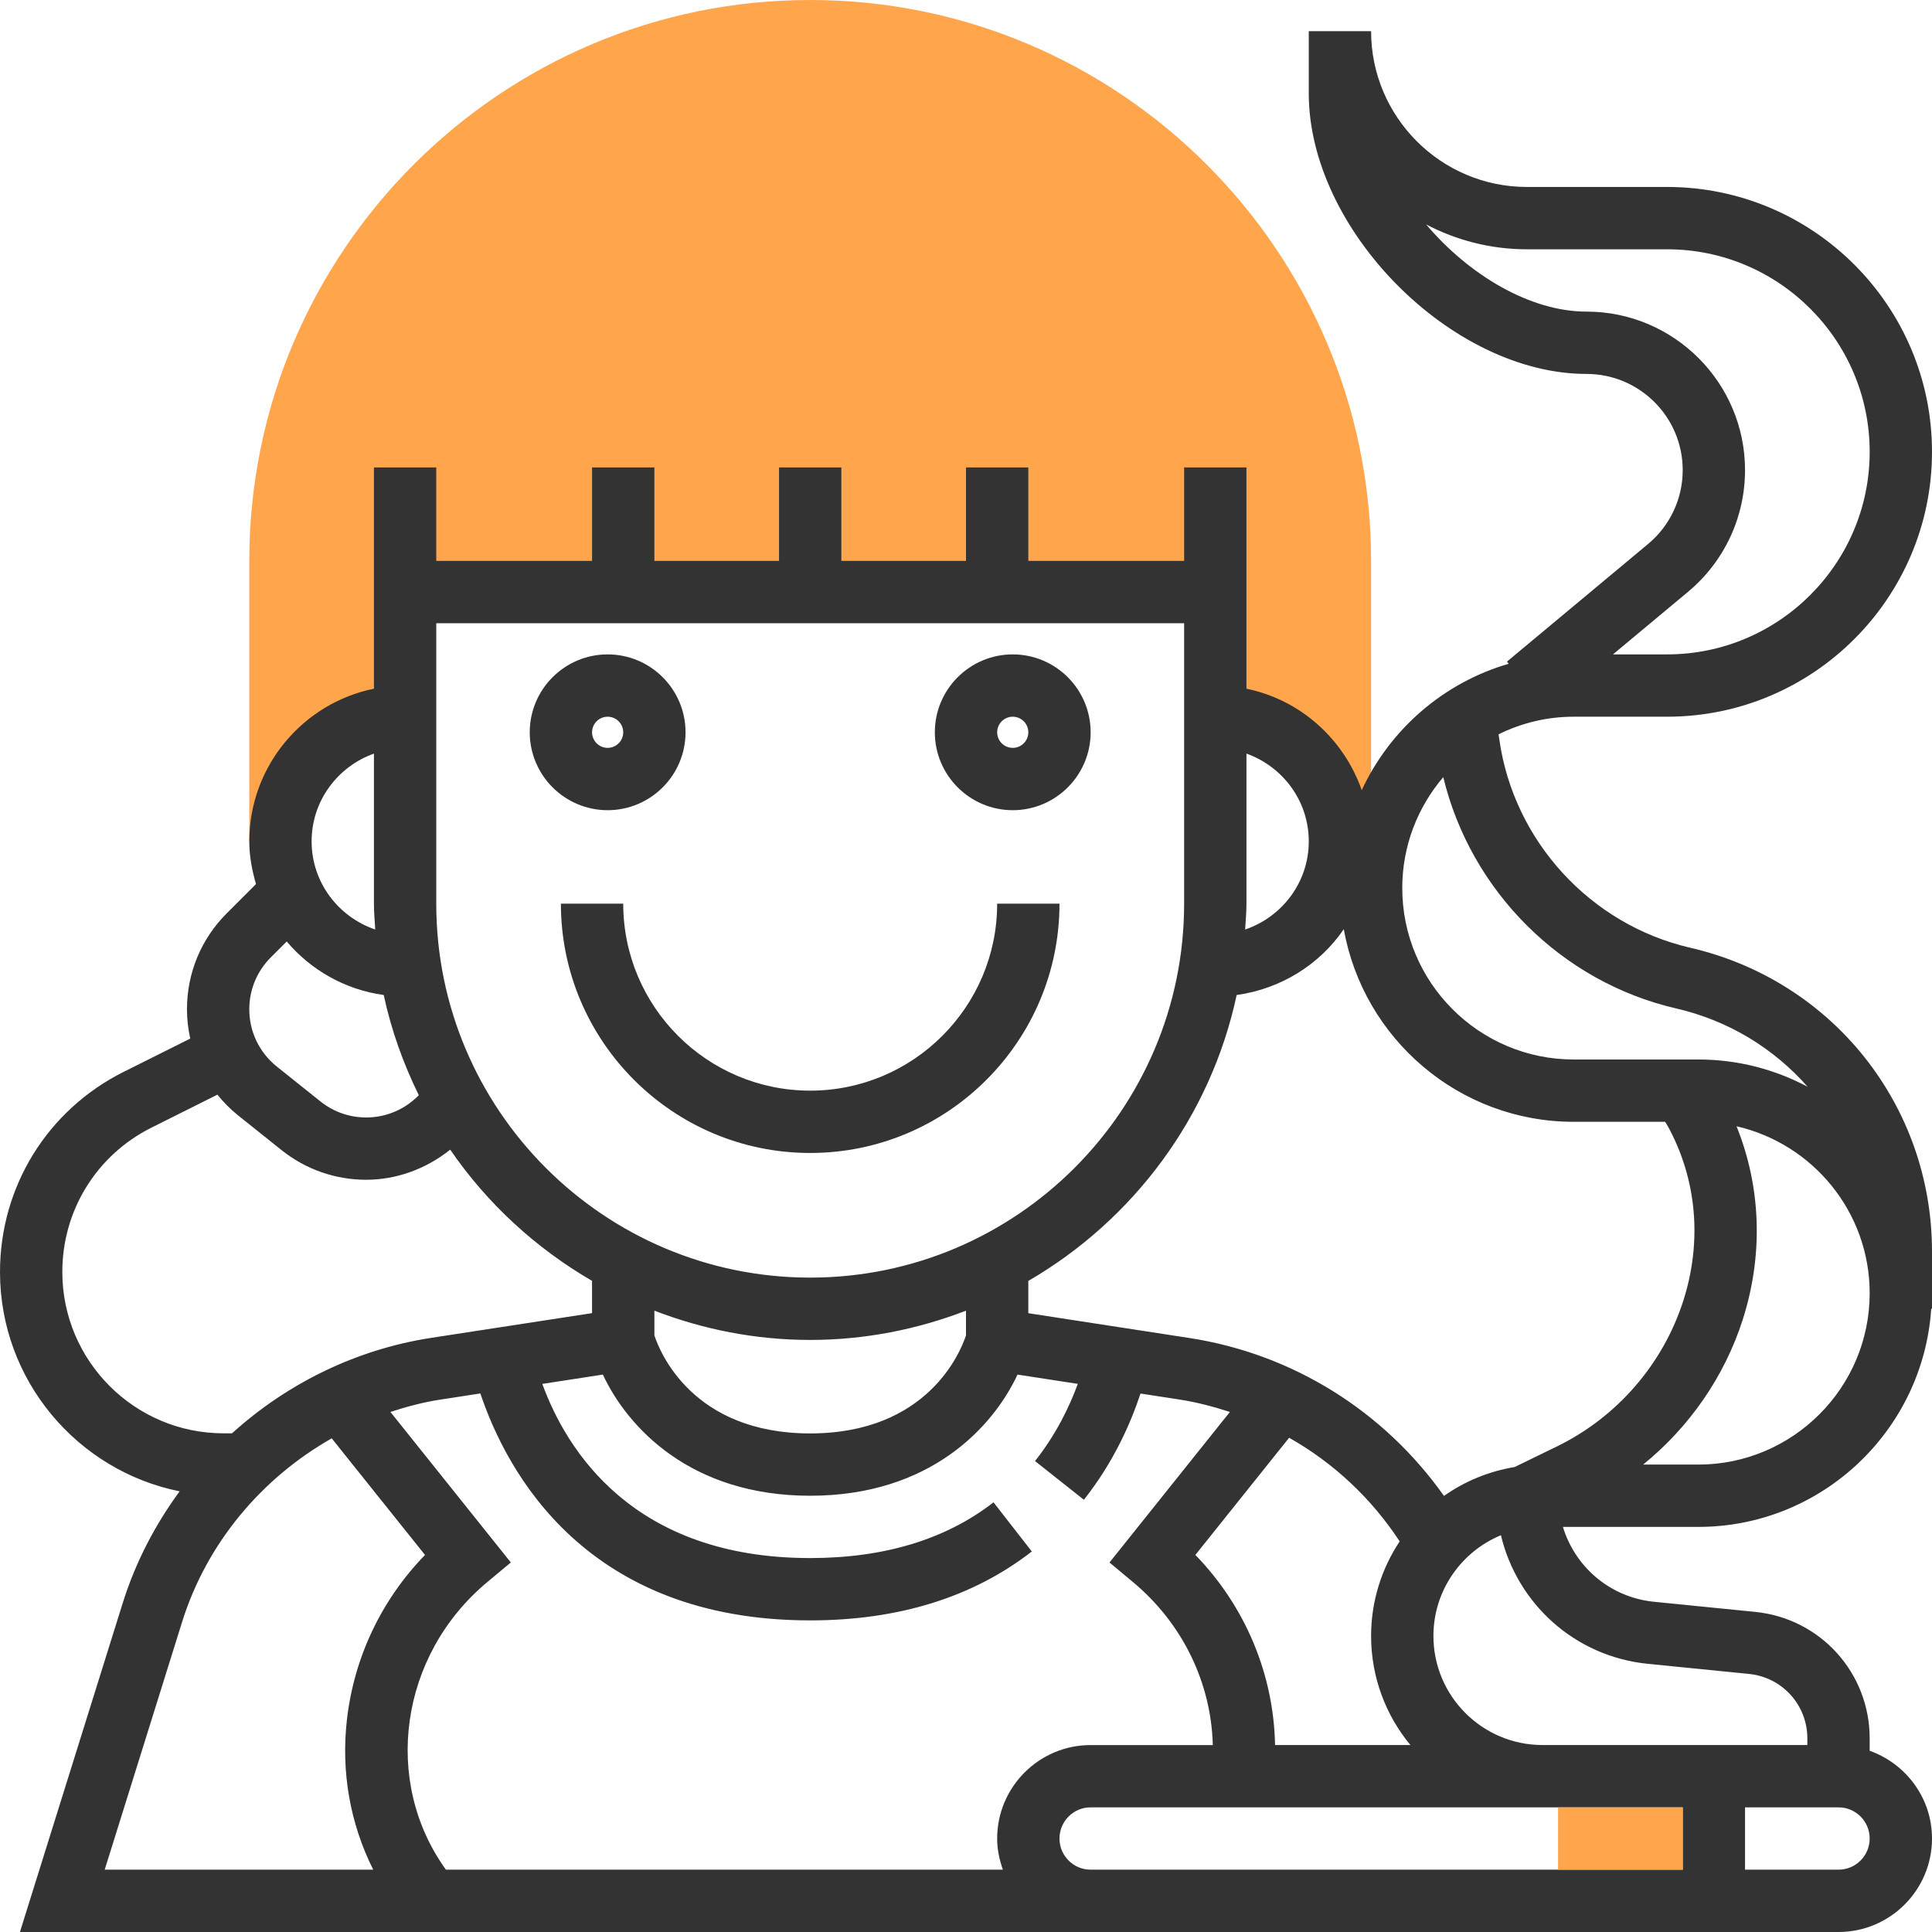 <?xml version="1.0" encoding="iso-8859-1"?>
<!-- Generator: Adobe Illustrator 19.0.0, SVG Export Plug-In . SVG Version: 6.00 Build 0)  -->
<svg xmlns="http://www.w3.org/2000/svg" xmlns:xlink="http://www.w3.org/1999/xlink" version="1.1" id="Capa_1" x="0px" y="0px" viewBox="0 0 496 496" style="enable-background:new 0 0 496 496;" xml:space="preserve">
<path style="fill:#FFA64D;" d="M208,0C128.6,0,64,64.6,64,144v72h8c0-17.672,14.328-32,32-32v-32h208v32c17.672,0,32,14.328,32,32h8  v-72C352,64.6,287.4,0,208,0z"/>
<g>
	<path style="fill:#333333;" d="M433.936,243.312c-25.592-5.904-45.288-27.344-49-53.36l-0.208-1.44   C390.56,185.648,397.08,184,404,184h24c37.496,0,68-30.504,68-68s-30.504-68-68-68h-36c-22.056,0-40-17.944-40-40h-16v16   c0,34.992,36.656,72,71.312,72C420.92,96,432,107.072,432,120.688c0,7.344-3.24,14.264-8.888,18.968l-36.232,30.2l0.456,0.552   c-16.76,4.856-30.488,16.84-37.736,32.448c-4.608-13.128-15.736-23.216-29.6-26.04V120h-16v24h-40v-24h-16v24h-32v-24h-16v24h-32   v-24h-16v24h-40v-24H96v56.808c-18.232,3.72-32,19.88-32,39.192c0,3.832,0.712,7.456,1.72,10.968l-7.52,7.52   c-6.576,6.576-10.2,15.328-10.2,24.624c0,2.568,0.304,5.08,0.84,7.52l-17.096,8.544C12.168,284.976,0,304.656,0,326.552   c0,27.792,19.856,51.04,46.12,56.312c-6.336,8.616-11.36,18.28-14.632,28.744L5.12,496H280h192c13.232,0,24-10.768,24-24   c0-10.416-6.712-19.216-16-22.528v-3.16c0-16.848-12.64-30.824-29.408-32.496l-25.952-2.592   c-11.272-1.128-20.256-8.912-23.392-19.224H436c31.736,0,57.728-24.784,59.8-56h0.2v-14.68   C496,283.832,470.48,251.752,433.936,243.312z M433.36,151.944c9.304-7.752,14.64-19.144,14.64-31.256   C448,98.256,429.752,80,407.312,80c-14.544,0-30.24-9.456-41.184-22.384C373.872,61.672,382.664,64,392,64h36   c28.672,0,52,23.328,52,52s-23.328,52-52,52h-13.904L433.36,151.944z M370.528,199.512c7.032,29.16,30.248,52.568,59.816,59.392   c13.52,3.12,25.12,10.328,33.72,20.096c-8.376-4.448-17.928-7-28.064-7h-32c-24.256,0-44-19.736-44-44   C360,217.136,363.976,207.192,370.528,199.512z M344.992,238.552C350,266.616,374.52,288,404,288h23.496   c0.224,0.392,0.488,0.768,0.704,1.168c7.424,13.584,8.832,29.464,3.976,44.704c-5.2,16.288-17.016,29.936-32.424,37.448   l-10.904,5.312c-6.664,1.096-12.832,3.672-18.136,7.416c-15.408-21.768-38.808-36.464-65.408-40.552L264,337.136v-8.288   c26.92-15.624,46.784-42.072,53.488-73.4C328.872,253.864,338.768,247.632,344.992,238.552z M257.472,480H114.48   c-16.336-22.616-11.968-55.016,10.64-73.848l6.024-5.024l-30.912-38.64c4.184-1.368,8.464-2.504,12.888-3.184l10.2-1.568   C130.184,378.16,150.608,416,208,416c22.664,0,41.808-5.952,56.896-17.688l-9.832-12.624C242.856,395.184,227.024,400,208,400   c-45.664,0-62.656-27.936-68.776-44.712l15.544-2.392C161.056,366.336,177.184,384,208,384s46.944-17.664,53.232-31.104   l15.472,2.384c-2.136,5.808-5.512,12.912-10.984,19.816l12.544,9.936c7.616-9.616,12.024-19.648,14.536-27.272l10.064,1.552   c4.424,0.68,8.704,1.824,12.888,3.176l-30.912,38.648l6.024,5.024c12.736,10.608,20.096,25.872,20.496,41.848H280   c-13.232,0-24,10.768-24,24C256,474.816,256.576,477.488,257.472,480z M248,342.832C246.624,347,238.216,368,208,368   c-30.208,0-38.6-20.904-40-25.168v-6.344c12.44,4.784,25.896,7.512,40,7.512s27.56-2.728,40-7.512V342.832z M327.344,448   c-0.344-18.144-7.608-35.568-20.456-48.808l24.064-30.08c11.344,6.408,21.08,15.464,28.384,26.608   C354.712,402.688,352,411.032,352,420c0,10.624,3.792,20.384,10.088,28H327.344z M336,216c0,10.536-6.872,19.416-16.336,22.632   C319.792,236.424,320,234.24,320,232v-38.528C329.288,196.784,336,205.584,336,216z M304,160v72c0,52.936-43.064,96-96,96   s-96-43.064-96-96v-72H304z M96,193.472V232c0,2.24,0.208,4.424,0.336,6.632C86.872,235.416,80,226.536,80,216   C80,205.584,86.712,196.784,96,193.472z M69.512,245.8l4.096-4.096c6.216,7.336,14.936,12.352,24.904,13.744   c1.936,9.04,5.032,17.624,9.008,25.72l-0.2,0.2c-6.792,6.792-17.576,7.392-25.064,1.392l-11.192-8.944   c-4.488-3.6-7.064-8.96-7.064-14.704C64,254.088,65.96,249.36,69.512,245.8z M16,326.552c0-15.8,8.776-30,22.904-37.064   l16.904-8.456c1.552,1.904,3.28,3.688,5.248,5.264l11.2,8.952c6.4,5.12,14.08,7.632,21.744,7.632c7.696,0,15.28-2.704,21.584-7.728   c9.448,13.776,21.92,25.272,36.408,33.68v8.288l-41.312,6.352c-19.328,2.976-37.016,11.744-51.12,24.504h-2.112   C34.592,368,16,349.408,16,326.552z M46.76,416.376c6.336-20.248,20.416-36.888,38.4-47.112l23.952,29.936   c-11.168,11.504-18.2,26.248-20.04,42.232C87.512,455,89.928,468.256,95.816,480H26.88L46.76,416.376z M272,472   c0-4.416,3.584-8,8-8h116h4h32v16H280C275.584,480,272,476.416,272,472z M472,480h-24v-16h24c4.416,0,8,3.584,8,8   S476.416,480,472,480z M423.048,427.152L449,429.744c8.552,0.848,15,7.976,15,16.568V448h-64h-4c-15.44,0-28-12.56-28-28   c0-11.656,7.168-21.656,17.328-25.864C389.528,411.728,404.28,425.264,423.048,427.152z M436,376h-14.16   c11.864-9.632,20.888-22.568,25.584-37.264c5.32-16.68,4.68-33.992-1.608-49.592C465.36,293.624,480,311.12,480,332   C480,356.256,460.256,376,436,376z"/>
	<path style="fill:#333333;" d="M156,208c11.032,0,20-8.976,20-20s-8.968-20-20-20s-20,8.976-20,20S144.968,208,156,208z M156,184   c2.2,0,4,1.792,4,4s-1.8,4-4,4s-4-1.792-4-4S153.8,184,156,184z"/>
	<path style="fill:#333333;" d="M260,208c11.032,0,20-8.976,20-20s-8.968-20-20-20s-20,8.976-20,20S248.968,208,260,208z M260,184   c2.2,0,4,1.792,4,4s-1.8,4-4,4s-4-1.792-4-4S257.8,184,260,184z"/>
	<path style="fill:#333333;" d="M160,232h-16c0,35.288,28.712,64,64,64s64-28.712,64-64h-16c0,26.472-21.528,48-48,48   S160,258.472,160,232z"/>
</g>
<rect x="400" y="464" style="fill:#FFA64D;" width="32" height="16"/>
<g>
</g>
<g>
</g>
<g>
</g>
<g>
</g>
<g>
</g>
<g>
</g>
<g>
</g>
<g>
</g>
<g>
</g>
<g>
</g>
<g>
</g>
<g>
</g>
<g>
</g>
<g>
</g>
<g>
</g>
</svg>
